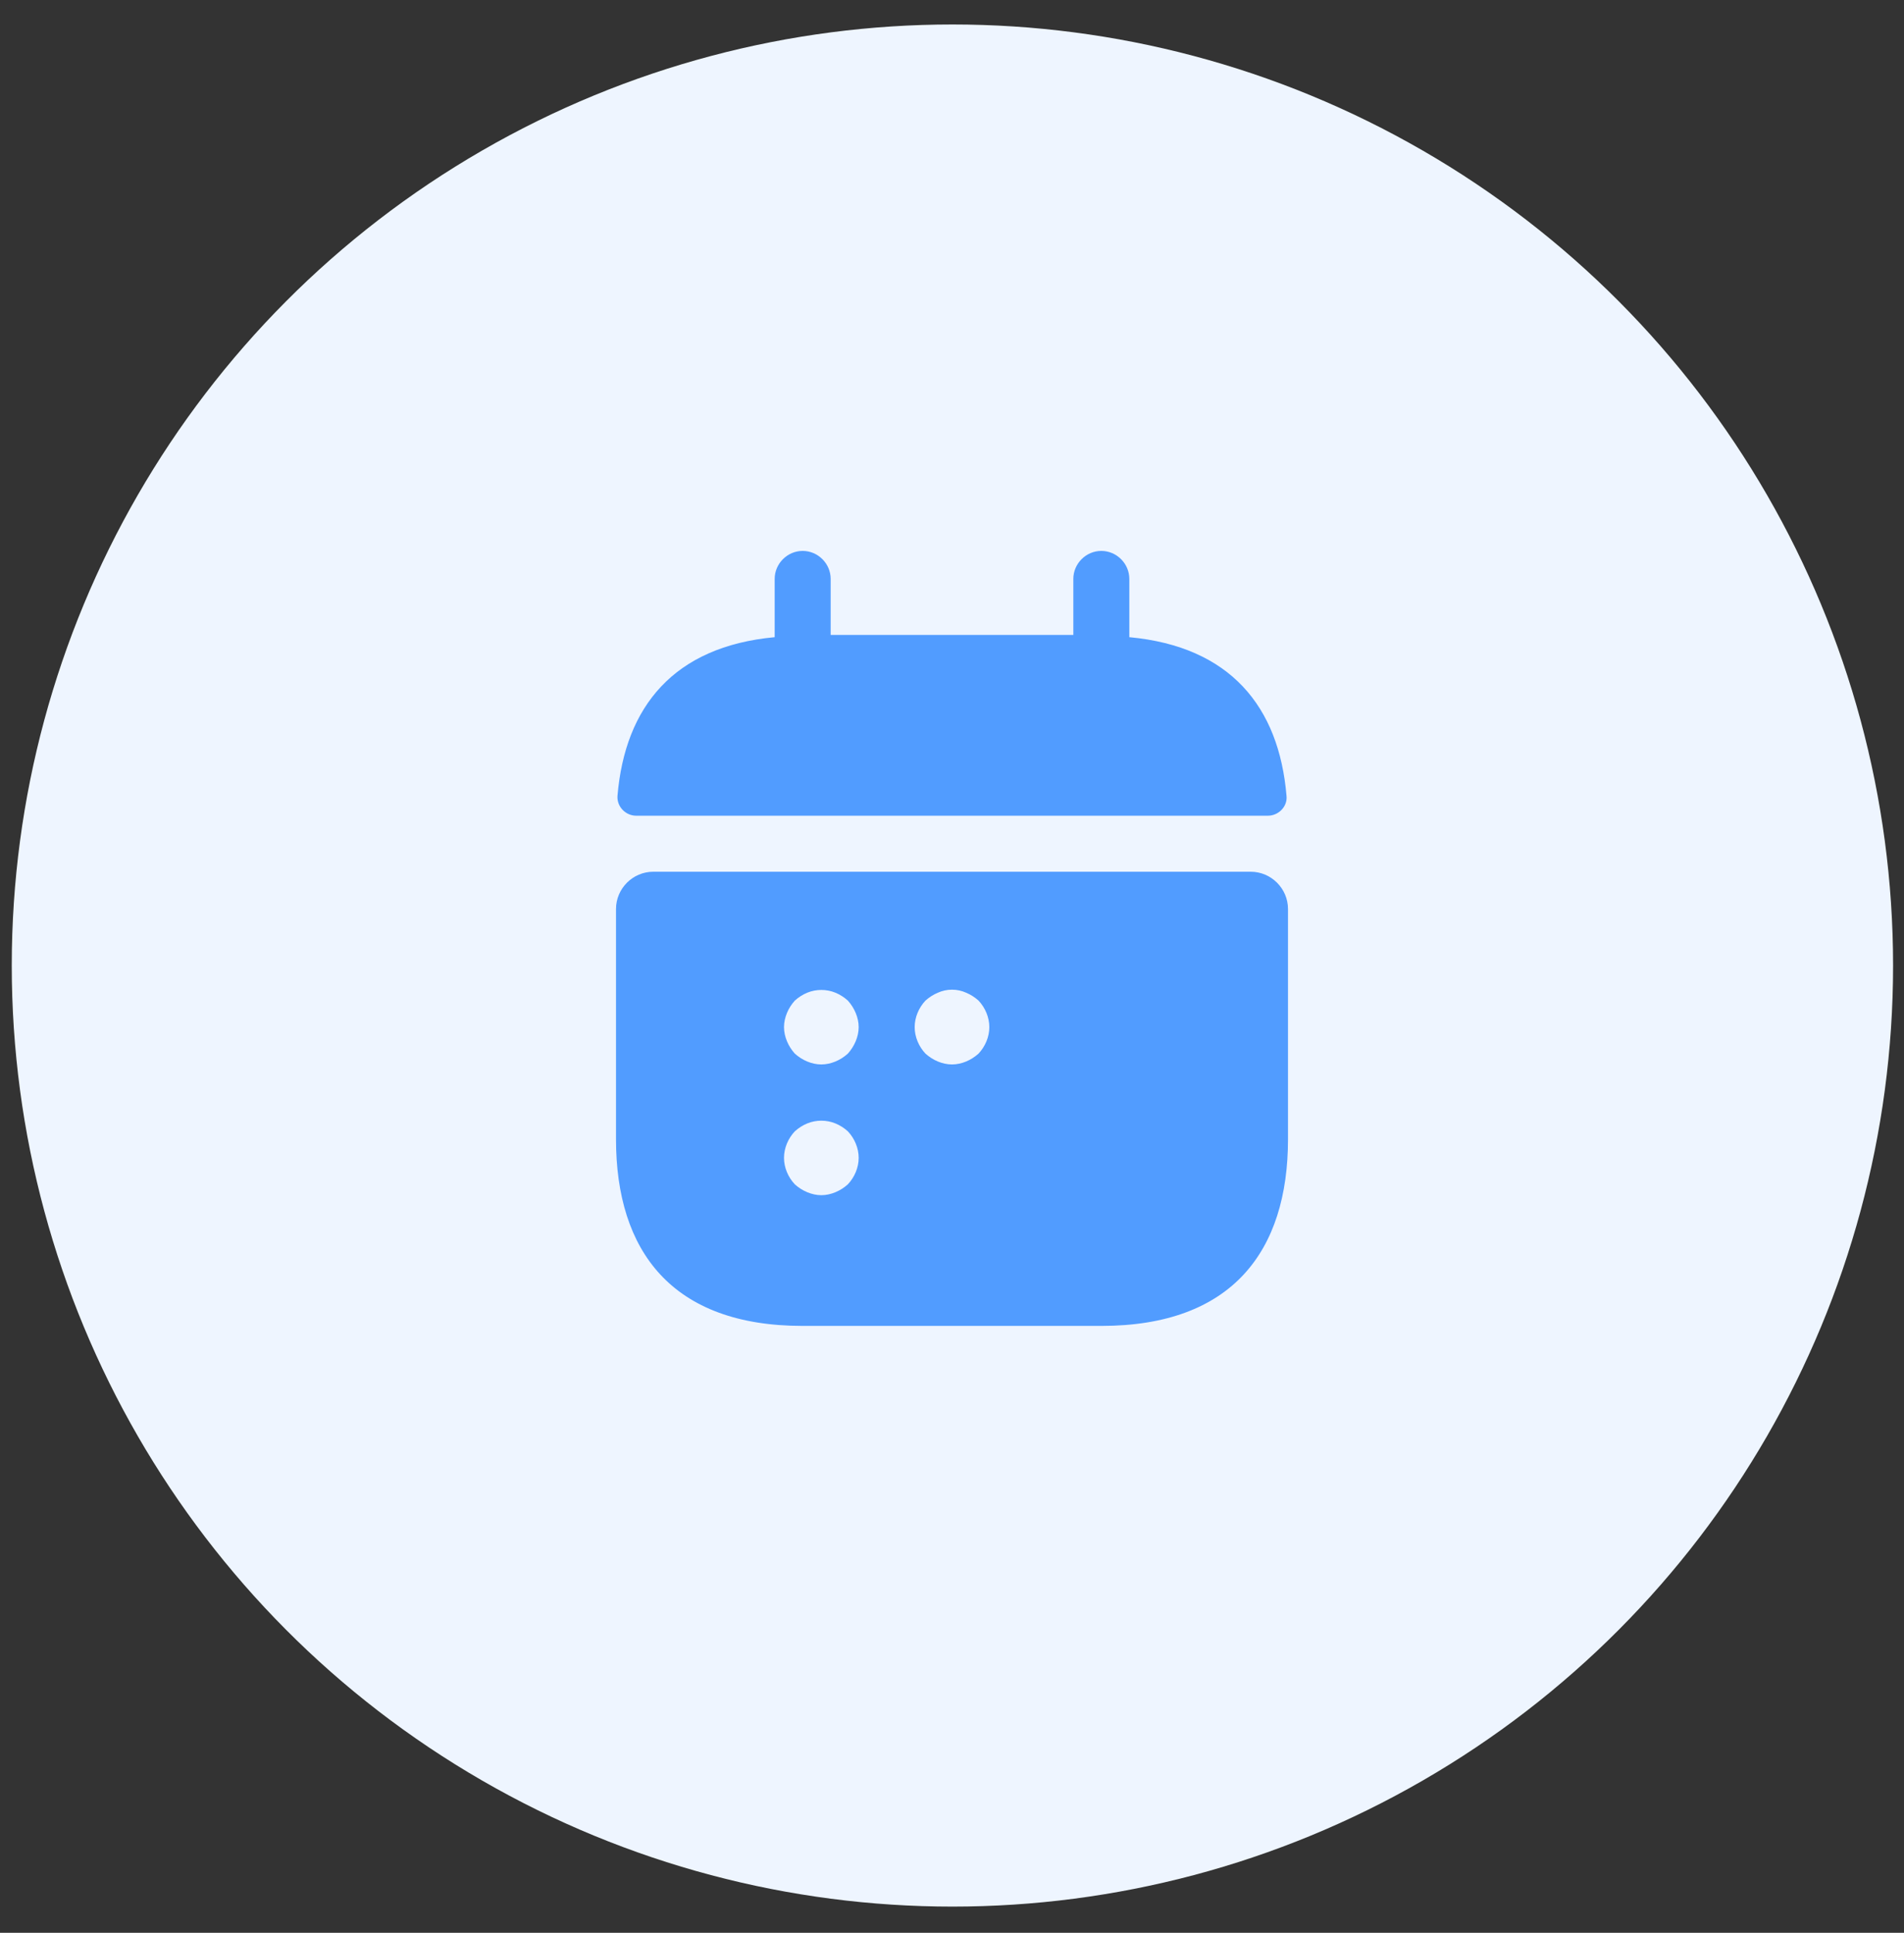 <svg width="68" height="69" viewBox="0 0 68 69" fill="none" xmlns="http://www.w3.org/2000/svg">
<rect x="0" y="0" width="68" height="69" fill="#333333" stroke="none"/>
<circle cx="34.015" cy="34.469" r="33.595" fill="#EEF5FF"/>
<path d="M40.333 22.747V20.667C40.333 20.12 39.88 19.667 39.333 19.667C38.787 19.667 38.333 20.12 38.333 20.667V22.667H29.667V20.667C29.667 20.12 29.213 19.667 28.667 19.667C28.12 19.667 27.667 20.12 27.667 20.667V22.747C24.067 23.08 22.32 25.227 22.053 28.414C22.027 28.8 22.347 29.12 22.72 29.12H45.28C45.667 29.12 45.987 28.787 45.947 28.414C45.68 25.227 43.933 23.08 40.333 22.747Z" fill="#519CFF"/>
<path d="M44.667 31.12H23.333C22.6 31.12 22 31.72 22 32.453V40.667C22 44.667 24 47.334 28.667 47.334H39.333C44 47.334 46 44.667 46 40.667V32.453C46 31.72 45.4 31.12 44.667 31.12ZM30.28 42.28C30.147 42.4 30 42.493 29.84 42.56C29.68 42.627 29.507 42.667 29.333 42.667C29.16 42.667 28.987 42.627 28.827 42.56C28.667 42.493 28.52 42.4 28.387 42.28C28.147 42.027 28 41.68 28 41.334C28 40.987 28.147 40.64 28.387 40.387C28.52 40.267 28.667 40.173 28.827 40.107C29.147 39.974 29.52 39.974 29.84 40.107C30 40.173 30.147 40.267 30.28 40.387C30.52 40.64 30.667 40.987 30.667 41.334C30.667 41.68 30.52 42.027 30.28 42.28ZM30.56 37.173C30.493 37.334 30.4 37.48 30.28 37.614C30.147 37.733 30 37.827 29.84 37.894C29.68 37.96 29.507 38 29.333 38C29.16 38 28.987 37.96 28.827 37.894C28.667 37.827 28.52 37.733 28.387 37.614C28.267 37.48 28.173 37.334 28.107 37.173C28.04 37.014 28 36.84 28 36.667C28 36.493 28.04 36.32 28.107 36.16C28.173 36 28.267 35.853 28.387 35.72C28.52 35.6 28.667 35.507 28.827 35.44C29.147 35.307 29.52 35.307 29.84 35.44C30 35.507 30.147 35.6 30.28 35.72C30.4 35.853 30.493 36 30.56 36.16C30.627 36.32 30.667 36.493 30.667 36.667C30.667 36.84 30.627 37.014 30.56 37.173ZM34.947 37.614C34.813 37.733 34.667 37.827 34.507 37.894C34.347 37.96 34.173 38 34 38C33.827 38 33.653 37.96 33.493 37.894C33.333 37.827 33.187 37.733 33.053 37.614C32.813 37.36 32.667 37.014 32.667 36.667C32.667 36.32 32.813 35.974 33.053 35.72C33.187 35.6 33.333 35.507 33.493 35.44C33.813 35.294 34.187 35.294 34.507 35.44C34.667 35.507 34.813 35.6 34.947 35.72C35.187 35.974 35.333 36.32 35.333 36.667C35.333 37.014 35.187 37.36 34.947 37.614Z" fill="#519CFF"/>
</svg>
